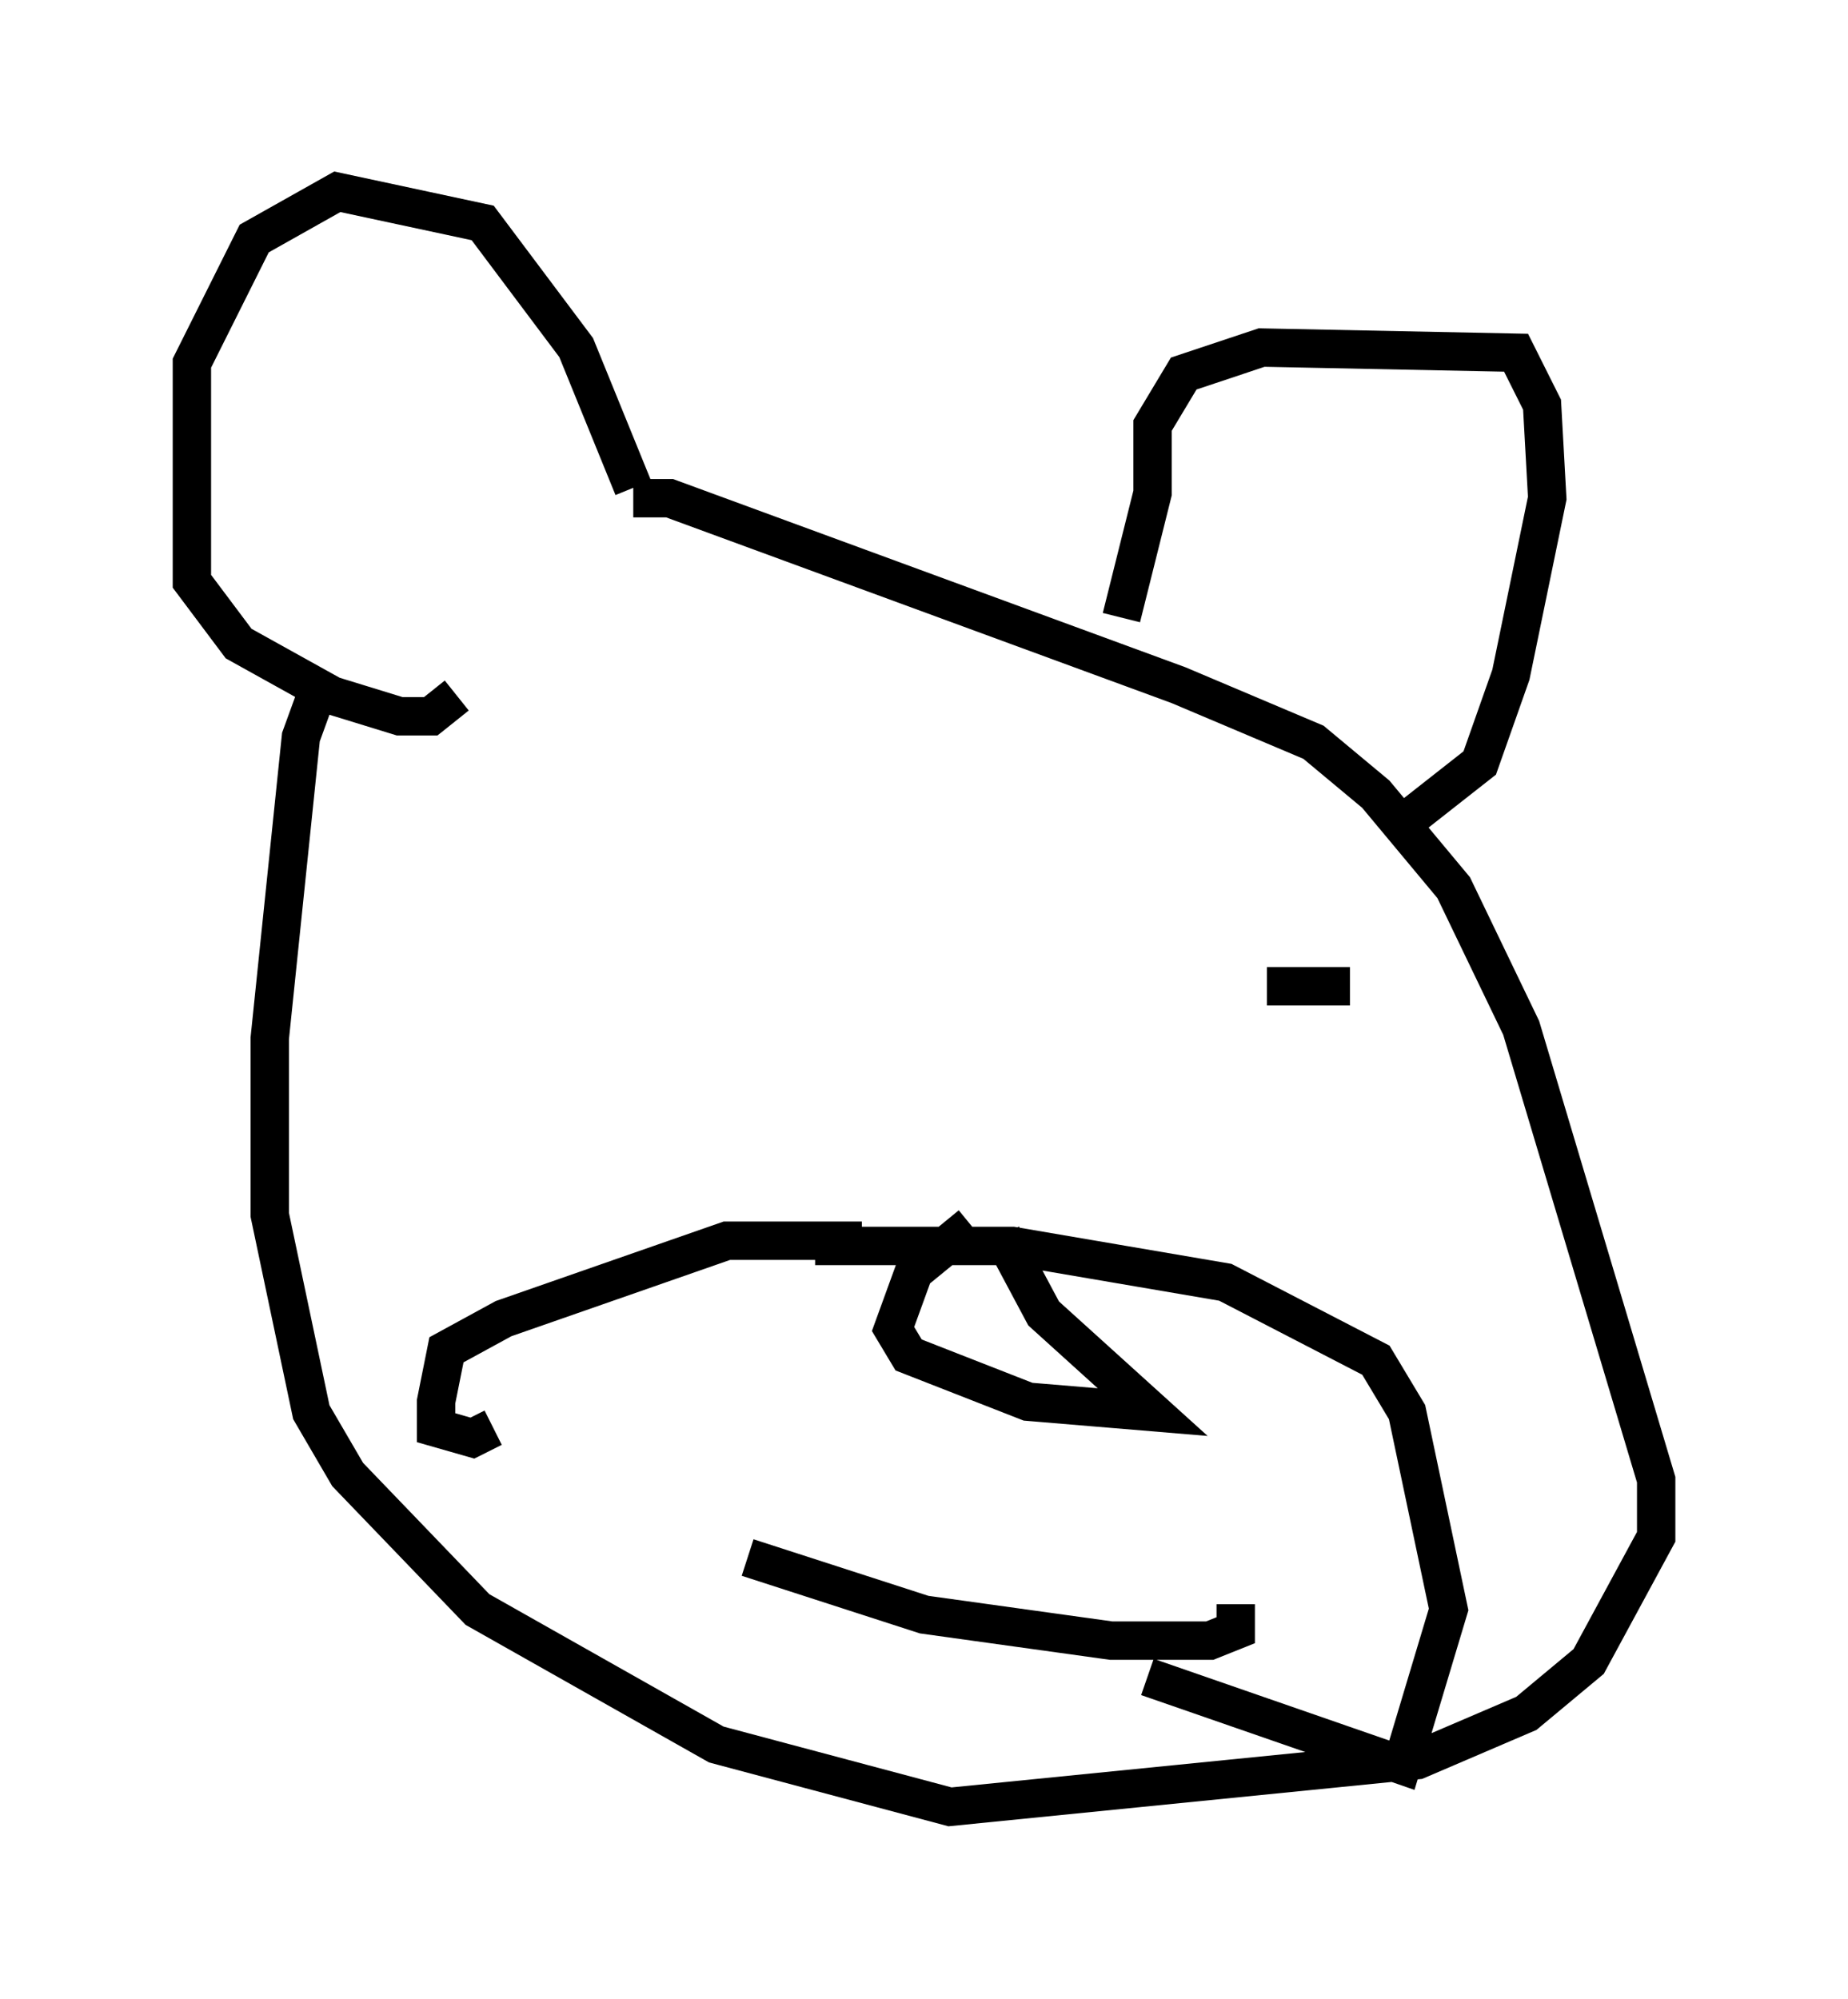 <?xml version="1.0" encoding="utf-8" ?>
<svg baseProfile="full" height="52.083" version="1.1" width="48.159" xmlns="http://www.w3.org/2000/svg" xmlns:ev="http://www.w3.org/2001/xml-events" xmlns:xlink="http://www.w3.org/1999/xlink"><defs /><rect fill="white" height="52.083" width="48.159" x="0" y="0" /><path d="M27.733, 17.99 m-19.35, -0.271 l-0.541, 1.488 -0.812, 7.848 l0.0, 4.601 1.083, 5.142 l0.947, 1.624 3.383, 3.518 l6.225, 3.518 6.089, 1.624 l12.178, -1.218 2.842, -1.218 l1.624, -1.353 1.759, -3.248 l0.0, -1.488 -3.518, -11.773 l-1.759, -3.654 -2.03, -2.436 l-1.624, -1.353 -3.518, -1.488 l-13.261, -4.871 -0.947, 0.0 m0.0, -0.271 l-1.488, -3.654 -2.436, -3.248 l-3.789, -0.812 -2.165, 1.218 l-1.624, 3.248 0.0, 5.683 l1.218, 1.624 2.436, 1.353 l1.759, 0.541 0.812, 0.0 l0.677, -0.541 m17.321, -2.03 l0.812, -3.248 0.0, -1.759 l0.812, -1.353 2.03, -0.677 l6.631, 0.135 0.677, 1.353 l0.135, 2.436 -0.947, 4.601 l-0.812, 2.3 -1.894, 1.488 m-14.208, 10.961 l-3.518, 0.0 -5.819, 2.03 l-1.488, 0.812 -0.271, 1.353 l0.0, 0.677 0.947, 0.271 l0.541, -0.271 m8.39, -4.736 l5.142, 0.0 5.548, 0.947 l3.924, 2.03 0.812, 1.353 l1.083, 5.142 -1.218, 4.059 l-6.631, -2.3 m-10.419, -3.112 l4.601, 1.488 4.871, 0.677 l2.571, 0.0 0.677, -0.271 l0.0, -0.677 m-6.901, -9.878 l-1.488, 1.218 -0.541, 1.488 l0.406, 0.677 3.112, 1.218 l3.248, 0.271 -2.842, -2.571 l-1.083, -2.03 m9.066, -6.495 l-2.165, 0.0 m-10.149, -0.135 l0.0, 0.0 " fill="none" stroke="black" stroke-width="1" /></svg>